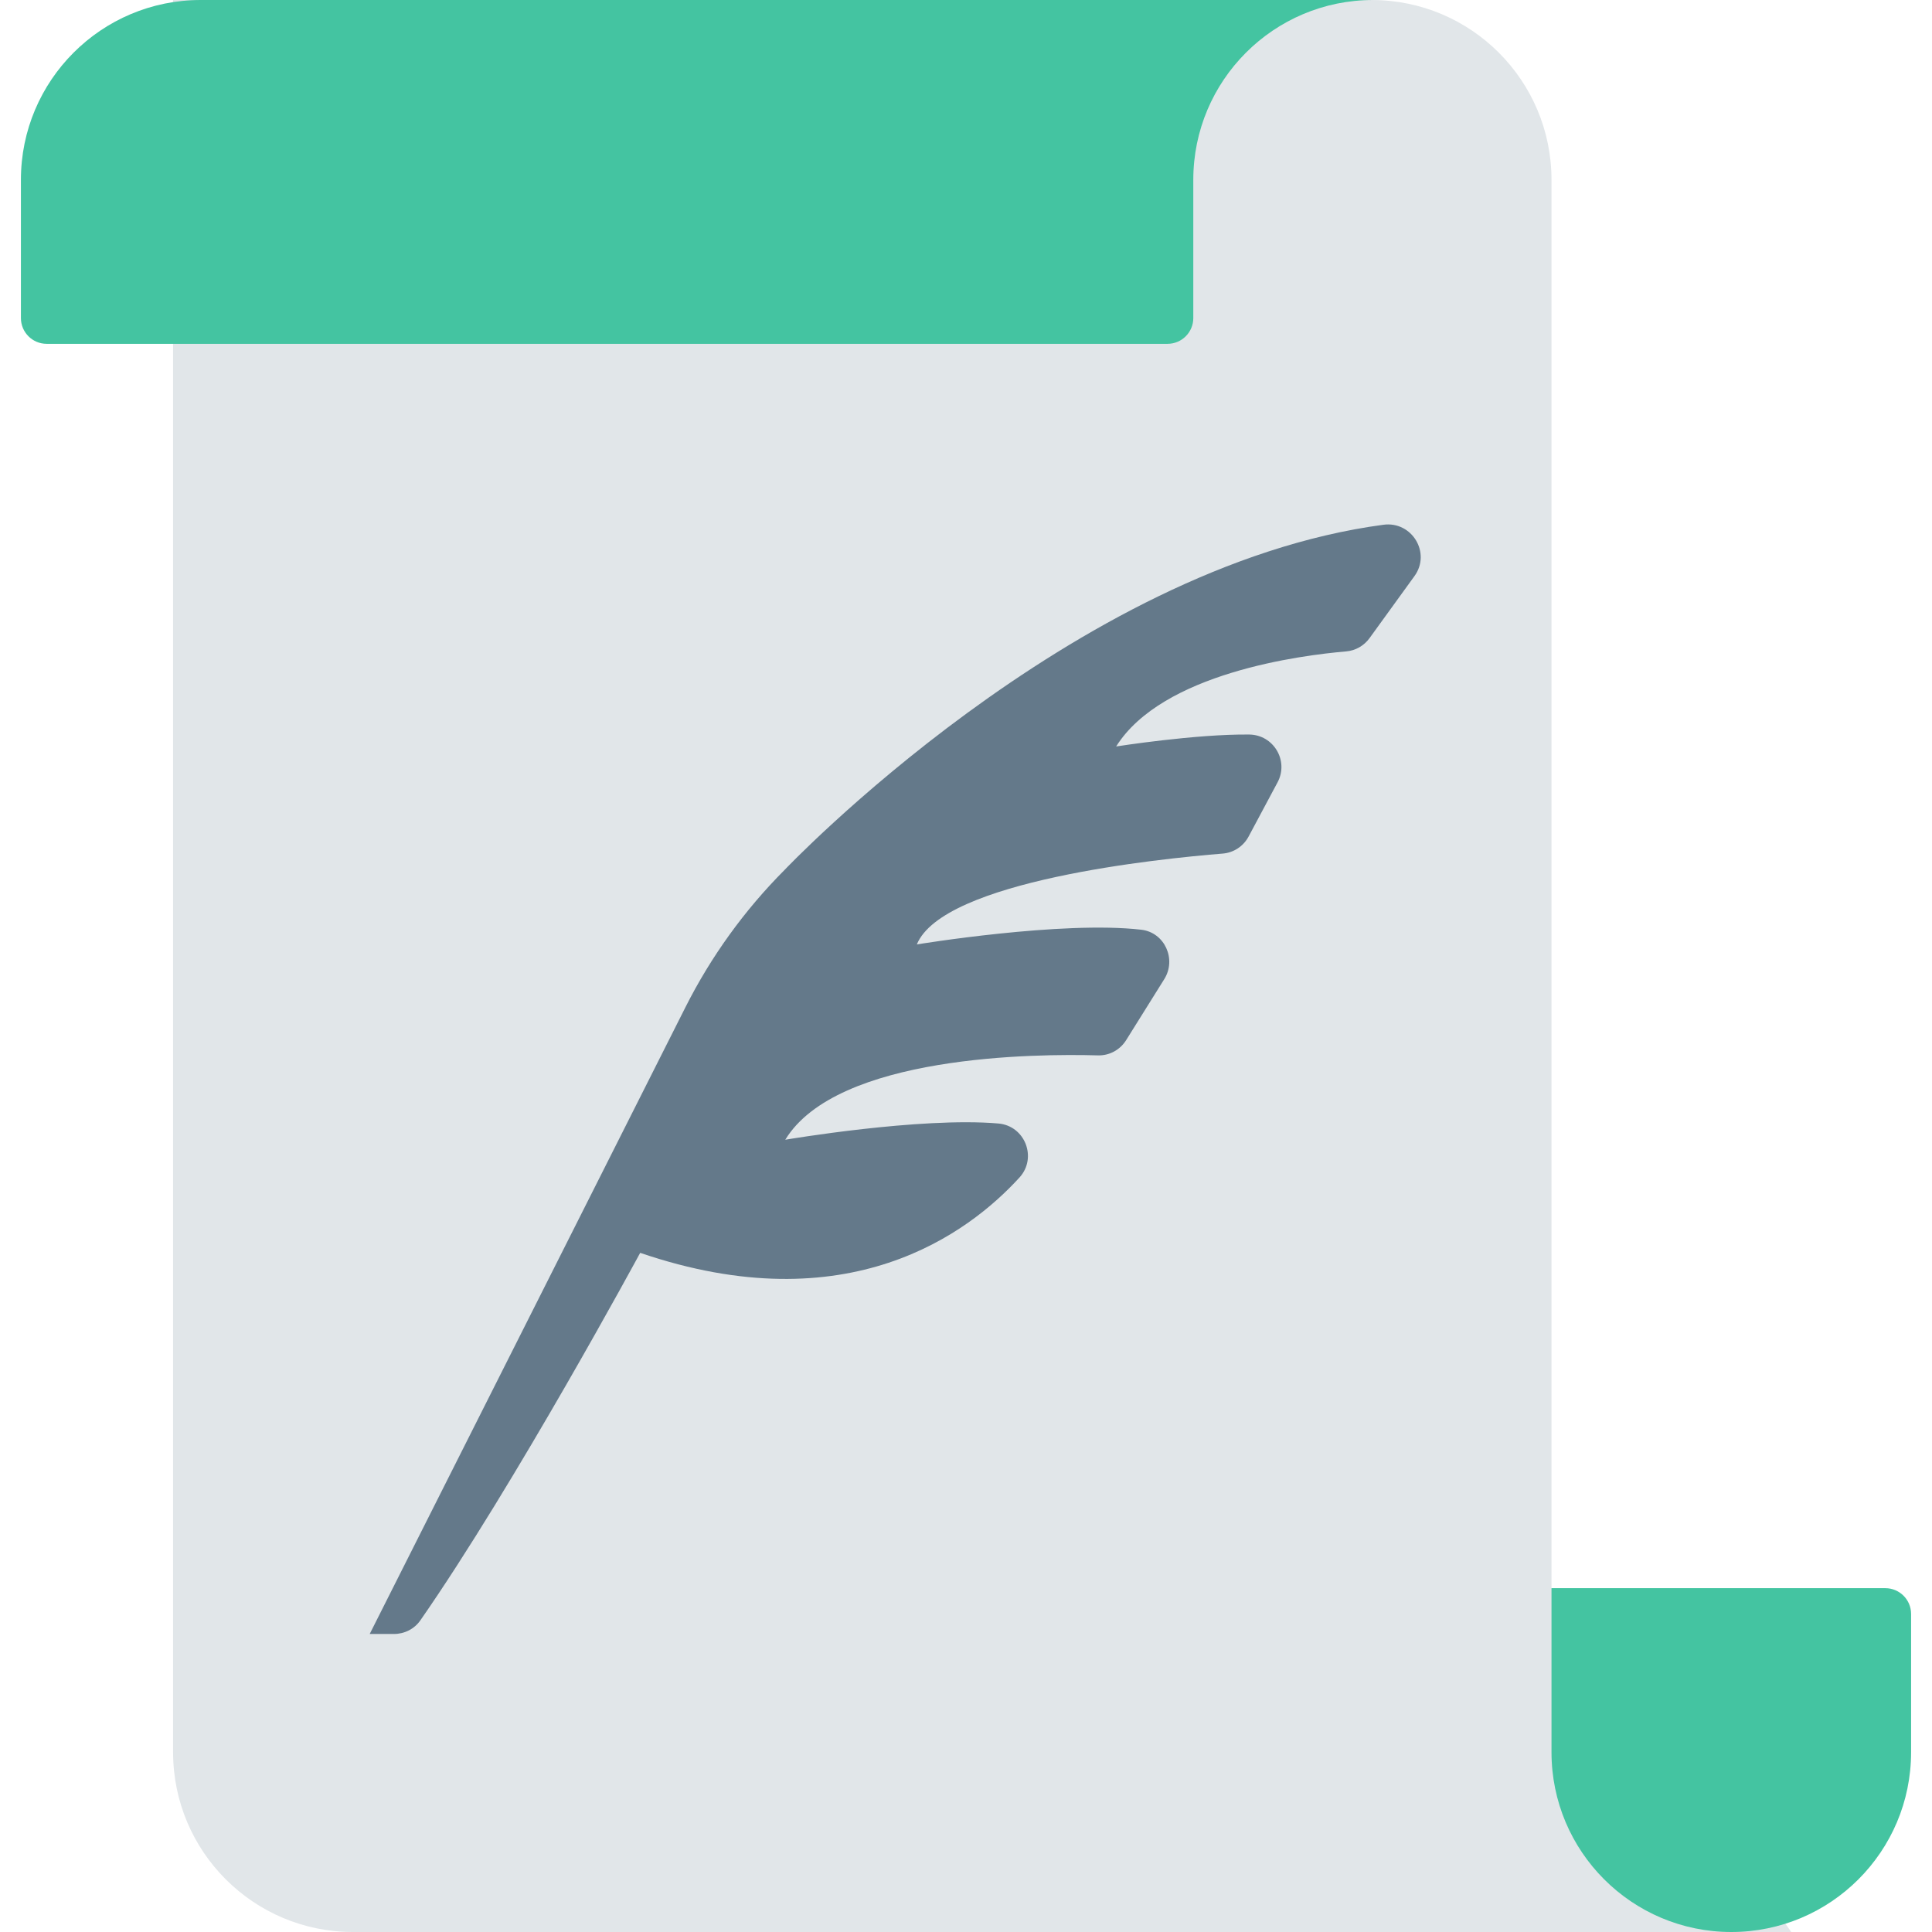 <?xml version="1.0" encoding="iso-8859-1"?>
<!-- Generator: Adobe Illustrator 19.0.0, SVG Export Plug-In . SVG Version: 6.00 Build 0)  -->
<svg version="1.1" id="Capa_1" xmlns="http://www.w3.org/2000/svg" xmlns:xlink="http://www.w3.org/1999/xlink" x="0px" y="0px"
	 viewBox="0 0 468.293 468.293" style="enable-background:new 0 0 468.293 468.293;" xml:space="preserve">
<path style="fill:#E1E6E9;" d="M434.171,468.293H85.534c-24.068,0-43.58-19.511-43.58-43.58V0h290.528
	c24.07,0,43.582,19.513,43.582,43.582v341.371L434.171,468.293z"/>
<g>
	<path style="fill:#44C4A1;" d="M456.98,384.953h-80.915v39.76c0,24.068,19.511,43.58,43.58,43.58h0
		c24.068,0,43.58-19.511,43.58-43.58v-33.516C463.224,387.749,460.428,384.953,456.98,384.953z"/>
	<path style="fill:#44C4A1;" d="M48.649,0L48.649,0C24.58,0,5.069,19.511,5.069,43.58v33.516c0,3.448,2.795,6.244,6.244,6.244
		h271.684c3.448,0,6.244-2.795,6.244-6.244V43.58C289.24,19.511,308.752,0,332.82,0h0"/>
</g>
<path style="fill:#64798A;" d="M342.848,139.639l-10.884,15.03c-1.332,1.84-3.389,3.028-5.652,3.221
	c-10.956,0.934-44.576,5.215-55.771,23.043c0,0,19.249-3.032,32.247-2.892c5.924,0.064,9.665,6.367,6.873,11.592l-7.016,13.131
	c-1.259,2.357-3.605,3.917-6.269,4.132c-15.377,1.239-67.791,6.567-74.144,22.02c0,0,35.179-5.8,54.408-3.561
	c5.659,0.659,8.587,7.139,5.568,11.97l-9.243,14.79c-1.479,2.366-4.057,3.775-6.846,3.696c-14.929-0.422-63.232-0.134-75.781,20.447
	c0,0,32.784-5.58,51.663-3.935c6.452,0.562,9.473,8.311,5.106,13.093c-12.35,13.525-41.573,35.476-91.934,18.258
	c0,0-30.429,56.258-53.285,89.08c-1.468,2.108-3.862,3.302-6.431,3.302h-5.846l76.521-151.897
	c6.193-12.293,14.299-23.524,24.014-33.275h0c0,0,69.77-73.631,145.183-83.692C342.23,126.272,346.931,134.001,342.848,139.639z"/>
<g>
</g>
<g>
</g>
<g>
</g>
<g>
</g>
<g>
</g>
<g>
</g>
<g>
</g>
<g>
</g>
<g>
</g>
<g>
</g>
<g>
</g>
<g>
</g>
<g>
</g>
<g>
</g>
<g>
</g>
</svg>
